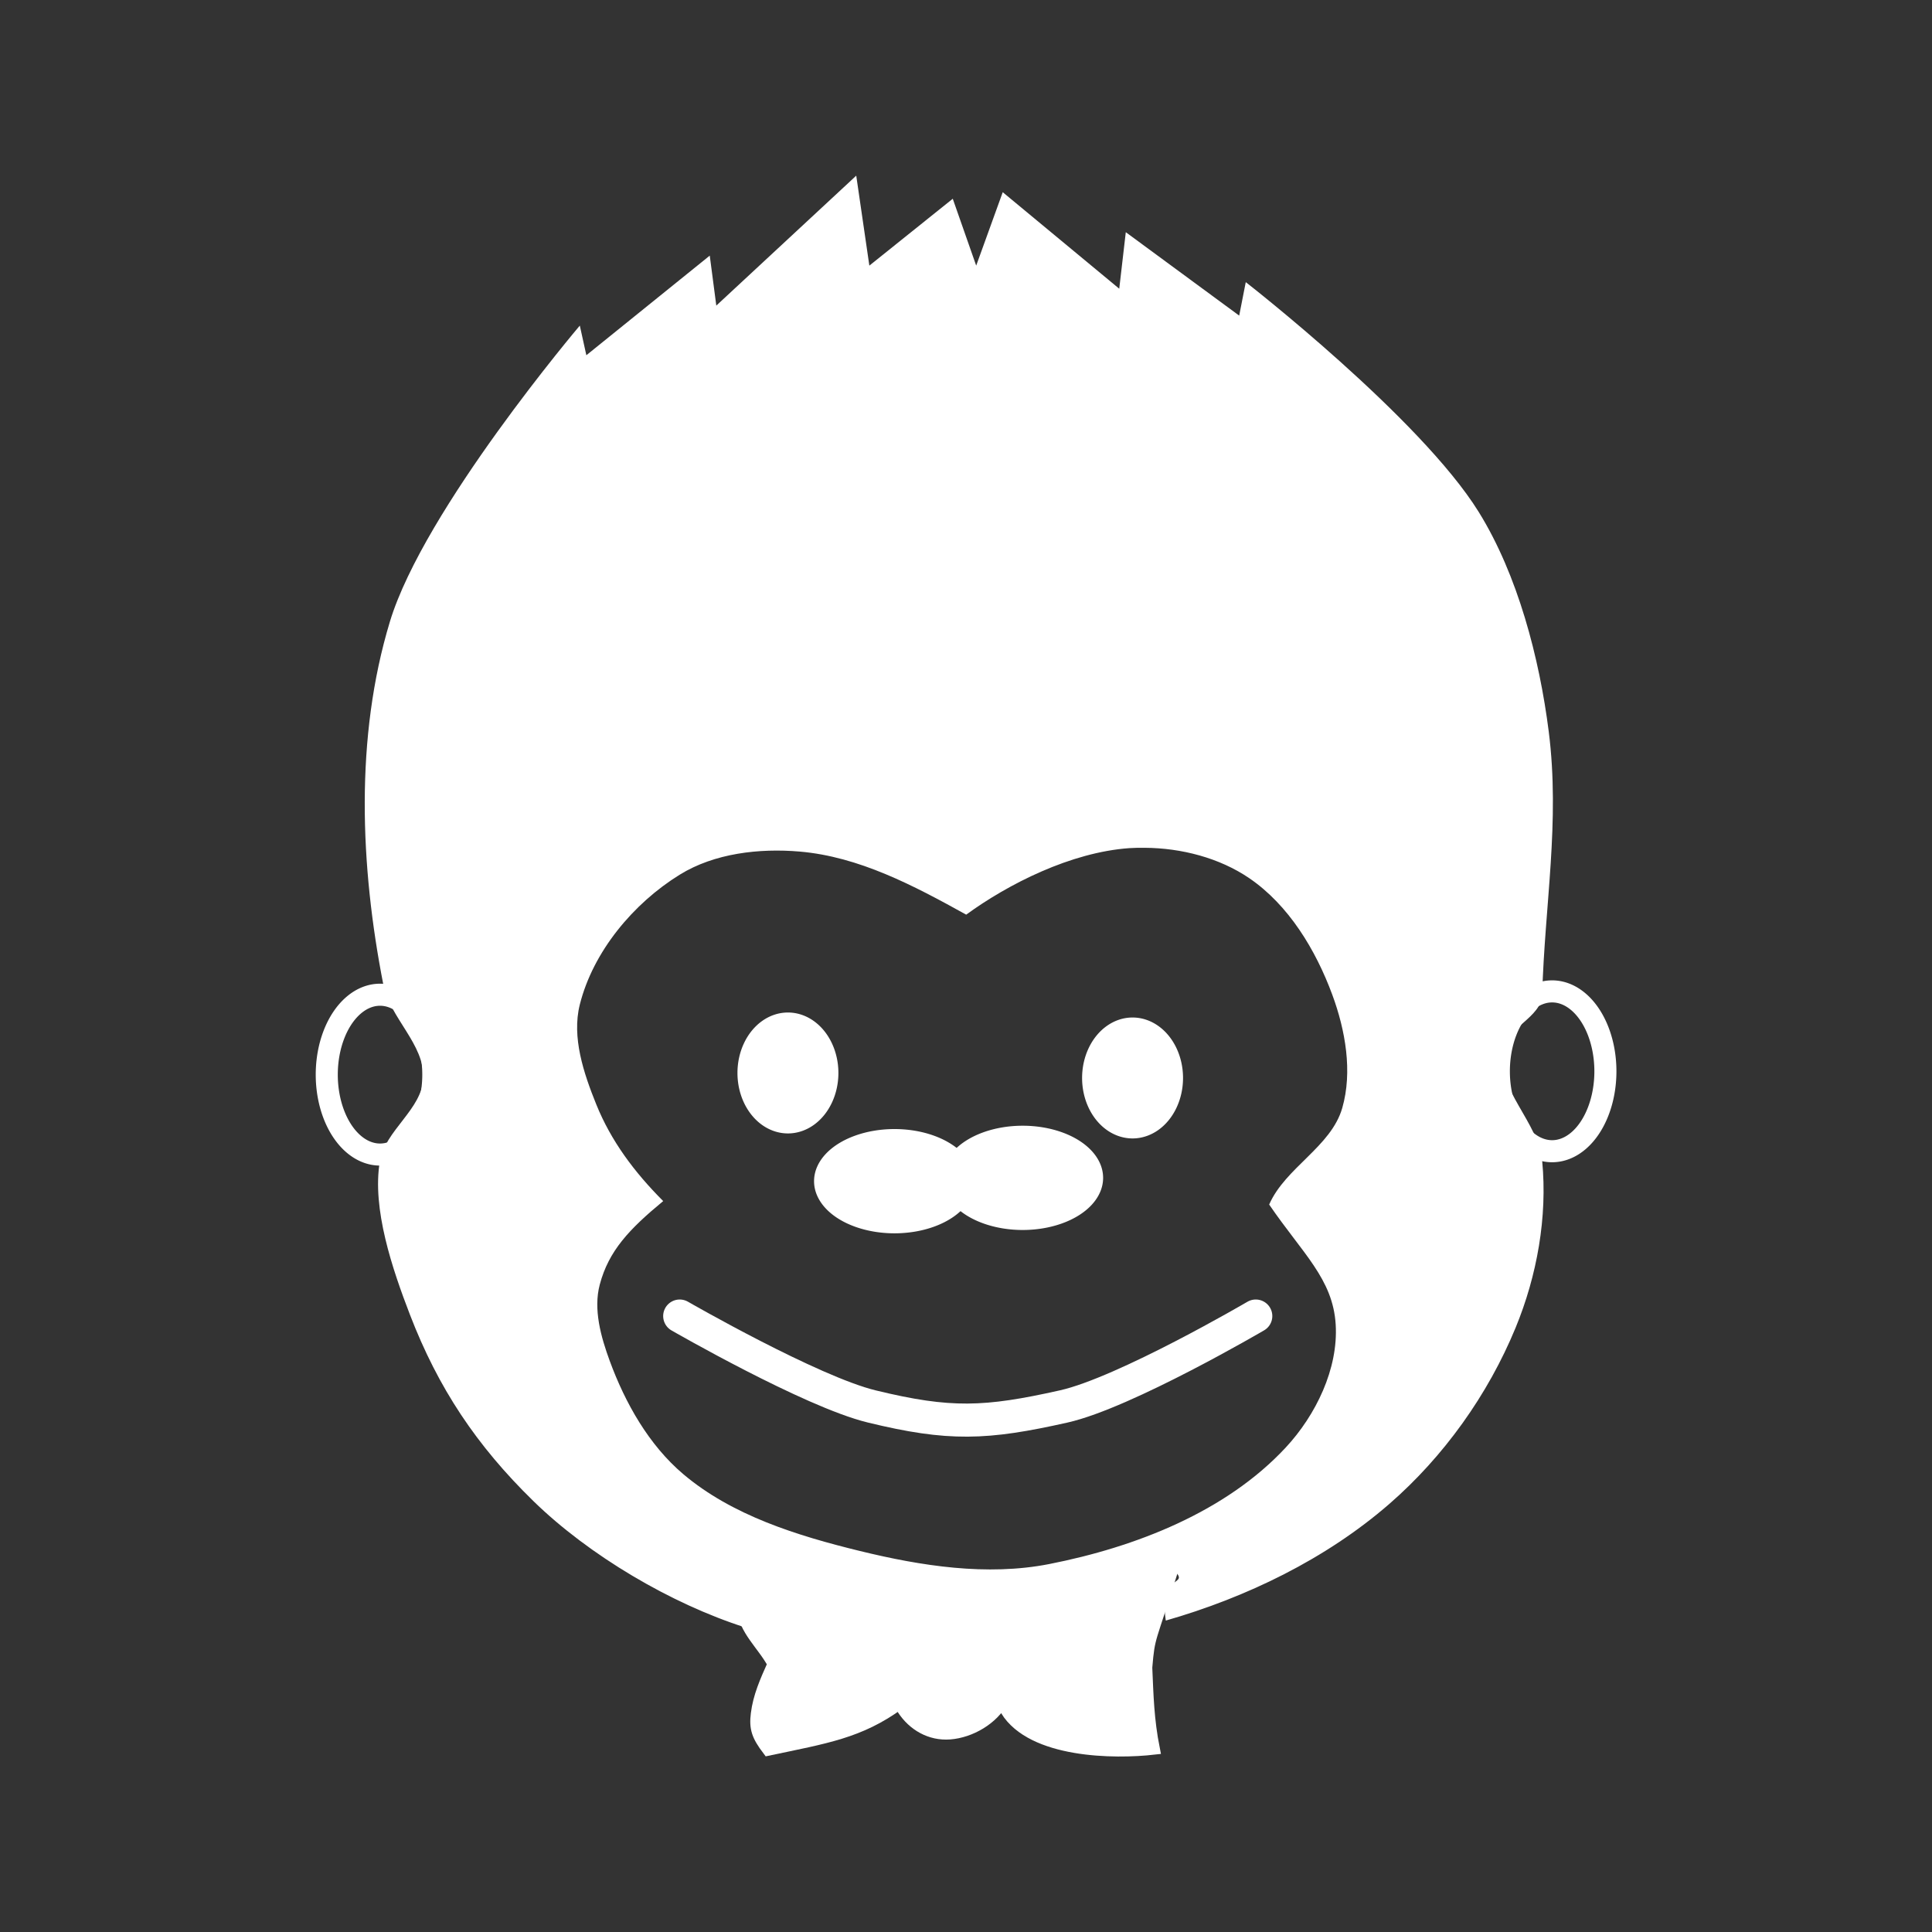 <?xml version="1.0" encoding="UTF-8" standalone="no"?>
<!-- Created with Inkscape (http://www.inkscape.org/) -->

<svg
   xmlns:dc="http://purl.org/dc/elements/1.1/"
   xmlns:cc="http://creativecommons.org/ns#"
   xmlns:rdf="http://www.w3.org/1999/02/22-rdf-syntax-ns#"
   xmlns:svg="http://www.w3.org/2000/svg"
   xmlns="http://www.w3.org/2000/svg"
   version="1.1"
   width="55"
   height="55"
   id="svg2">
  <rect width="100%" height="100%" fill="#333333" stroke="none"/>
  <defs
     id="defs6" />
  <g
     transform="matrix(0.314,0,0,0.314,2.003,2.155)"
     id="g3863">
    <path
       d="m 35.019,92.075 a 4.83,7.245 0 1 1 -9.66,0 4.83,7.245 0 1 1 9.66,0 z"
       transform="translate(104.151,-1.811)"
       id="path2991-4"
       style="fill:none;stroke:#ffffff;stroke-width:2;stroke-miterlimit:4;stroke-opacity:1;stroke-dasharray:none" />
    <path
       d="m 35.019,92.075 a 4.83,7.245 0 1 1 -9.66,0 4.83,7.245 0 1 1 9.66,0 z"
       transform="translate(-2.113,-1.509)"
       id="path2991"
       style="fill:none;stroke:#ffffff;stroke-width:2;stroke-miterlimit:4;stroke-opacity:1;stroke-dasharray:none" />
    <path
       d="M 71.25,9.062 58.562,20.844 57.969,16.312 46.781,25.344 46.188,22.656 c 0,0 -14.137,16.665 -17.219,26.844 -3.179,10.5 -2.701,22.14 -0.594,32.906 0.589,3.008 3.739,5.405 3.625,8.469 -0.106,2.834 -3.457,4.737 -3.938,7.531 -0.741,4.306 1.15,9.829 2.719,13.906 2.575,6.695 6.056,11.894 11.188,16.906 5.052,4.934 12.491,9.322 19.219,11.469 1.583,0.505 -0.516,-5.753 0.969,-5.969 1.485,-0.215 12.441,5.013 13.906,4.469 2.931,-1.088 0.114,-1.854 3.438,-1.906 1.64,-0.026 3.614,0.765 5.188,2.562 1.132,1.294 9.045,-5.706 14.719,-4.938 2.845,2.466 -0.847,0.26 -0.094,5.156 7.312,-2.095 14.507,-5.575 20.25,-10.562 4.955,-4.303 8.972,-9.931 11.469,-16 1.939,-4.712 2.89,-10.021 2.406,-15.094 -0.335,-3.518 -4.093,-6.466 -3.625,-9.969 0.278,-2.075 3.567,-3.032 3.625,-5.125 0.226,-8.125 1.631,-15.652 0.594,-23.844 -0.844,-6.665 -2.805,-14.196 -6.344,-19.906 -5.288,-8.534 -21.125,-20.844 -21.125,-20.844 L 105.969,21.75 95.688,14.188 95.094,19.312 84.531,10.562 82.125,17.219 80,11.156 72.438,17.219 71.25,9.062 z M 97.406,70 c 3.314,0.019 6.768,0.911 9.469,2.75 3.578,2.436 6.03,6.503 7.531,10.562 1.191,3.222 1.857,6.981 0.906,10.281 -1.014,3.52 -5.158,5.398 -6.625,8.75 3.027,4.436 5.779,6.739 6.031,10.875 0.245,4.01 -1.796,8.214 -4.531,11.156 -5.424,5.834 -13.621,9.027 -21.438,10.562 -5.642,1.108 -11.602,0.178 -17.188,-1.188 -5.648,-1.381 -11.564,-3.21 -16,-6.969 -3.109,-2.635 -5.251,-6.425 -6.656,-10.25 -0.805,-2.191 -1.506,-4.682 -0.906,-6.938 0.813,-3.054 2.658,-5.007 5.75,-7.562 -2.635,-2.638 -4.733,-5.464 -6.062,-8.75 -1.148,-2.837 -2.243,-6.094 -1.5,-9.062 1.202,-4.803 4.851,-9.178 9.062,-11.781 3.139,-1.94 7.198,-2.409 10.875,-2.094 5.363,0.46 10.315,3.067 15.094,5.719 C 85.035,73.281 90.688,70.411 96,70.031 96.466,69.998 96.933,69.997 97.406,70 z"
       id="path2987"
       style="fill:#ffffff;fill-opacity:1;stroke:none" />
    <path
       d="m 70.038,90.717 a 4.075,4.981 0 1 1 -8.151,0 4.075,4.981 0 1 1 8.151,0 z"
       transform="translate(-0.906,-0.302)"
       id="path3011"
       style="fill:#ffffff;fill-opacity:1;fill-rule:nonzero;stroke:#ffffff;stroke-opacity:1" />
    <path
       d="m 70.038,90.717 a 4.075,4.981 0 1 1 -8.151,0 4.075,4.981 0 1 1 8.151,0 z"
       transform="matrix(-1,0,0,1,162.264,0.151)"
       id="path3011-6"
       style="fill:#ffffff;fill-opacity:1;fill-rule:nonzero;stroke:#ffffff;stroke-opacity:1" />
    <path
       d="m 75.472,139.774 c -3.971,-2.865 -8.13,-4.619 -12.981,-5.132 -0.978,0.748 -1.67,2.736 -1.573,4.266 0.126,1.981 1.858,3.357 2.781,5.092 -0.707,1.582 -1.315,2.949 -1.509,4.528 -0.16,1.302 0.062,1.979 1.056,3.289 5.249,-1.111 8.295,-1.553 11.925,-4.195 -1.059,-2.414 -0.808,-5.061 0.302,-7.849 z"
       id="path3035"
       style="fill:#ffffff;fill-opacity:1;stroke:#ffffff;stroke-width:1px;stroke-linecap:butt;stroke-linejoin:miter;stroke-opacity:1" />
    <path
       d="m 75.249,140.1 c 0.92,-1.661 2.974,-3.407 4.87,-3.297 1.93,0.112 3.65,1.901 4.528,3.623 0.962,1.884 0.886,5.021 -0.095,6.895 -0.881,1.682 -2.937,2.88 -4.83,3.019 -1.753,0.128 -3.313,-0.761 -4.274,-2.232 -1.432,-2.19 -1.467,-5.719 -0.198,-8.008 z"
       id="path3037"
       style="fill:#ffffff;fill-opacity:1;stroke:#ffffff;stroke-width:1px;stroke-linecap:butt;stroke-linejoin:miter;stroke-opacity:1" />
    <path
       d="m 84.695,140.584 c 1.443,-2.395 4.613,-3.285 7.245,-4.226 2.399,-0.858 6,-2.409 7.984,-0.811 -2.043,6.582 -2.082,5.758 -2.335,8.774 0.111,2.507 0.154,4.719 0.689,7.395 -3.647,0.421 -11.064,0.334 -13.449,-3.489 0.666,-2.884 0.523,-5.016 -0.135,-7.642 z"
       id="path3039"
       style="fill:#ffffff;fill-opacity:1;stroke:#ffffff;stroke-width:1px;stroke-linecap:butt;stroke-linejoin:miter;stroke-opacity:1" />
    <path
       d="m 55.245,112.453 c 0,0 11.891,6.852 17.409,8.195 7.046,1.715 10.334,1.589 17.409,0 5.544,-1.245 17.409,-8.195 17.409,-8.195"
       id="path3041"
       style="fill:none;stroke:#ffffff;stroke-width:3;stroke-linecap:round;stroke-linejoin:miter;stroke-miterlimit:4;stroke-opacity:1;stroke-dasharray:none" />
    <path
       d="m 83.321,101.132 a 6.792,4.226 0 1 1 -13.585,0 6.792,4.226 0 1 1 13.585,0 z"
       transform="translate(-1.811,-0.906)"
       id="path3043"
       style="fill:#ffffff;fill-opacity:1;fill-rule:nonzero;stroke:#ffffff;stroke-opacity:1" />
    <path
       d="m 83.321,101.132 a 6.792,4.226 0 1 1 -13.585,0 6.792,4.226 0 1 1 13.585,0 z"
       transform="matrix(-1,0,0,1,162.868,-1.208)"
       id="path3043-2"
       style="fill:#ffffff;fill-opacity:1;fill-rule:nonzero;stroke:#ffffff;stroke-opacity:1" />
    <path
       d="m 78.792,100.981 a 2.566,1.358 0 1 1 -5.132,0 2.566,1.358 0 1 1 5.132,0 z"
       transform="translate(-1.358,-1.057)"
       id="path3063"
       style="fill:none;stroke:#ffffff;stroke-opacity:1" />
    <path
       d="m 78.792,100.981 a 2.566,1.358 0 1 1 -5.132,0 2.566,1.358 0 1 1 5.132,0 z"
       transform="translate(9.811,-0.755)"
       id="path3063-7"
       style="fill:none;stroke:#ffffff;stroke-opacity:1" />
  </g>
</svg>
